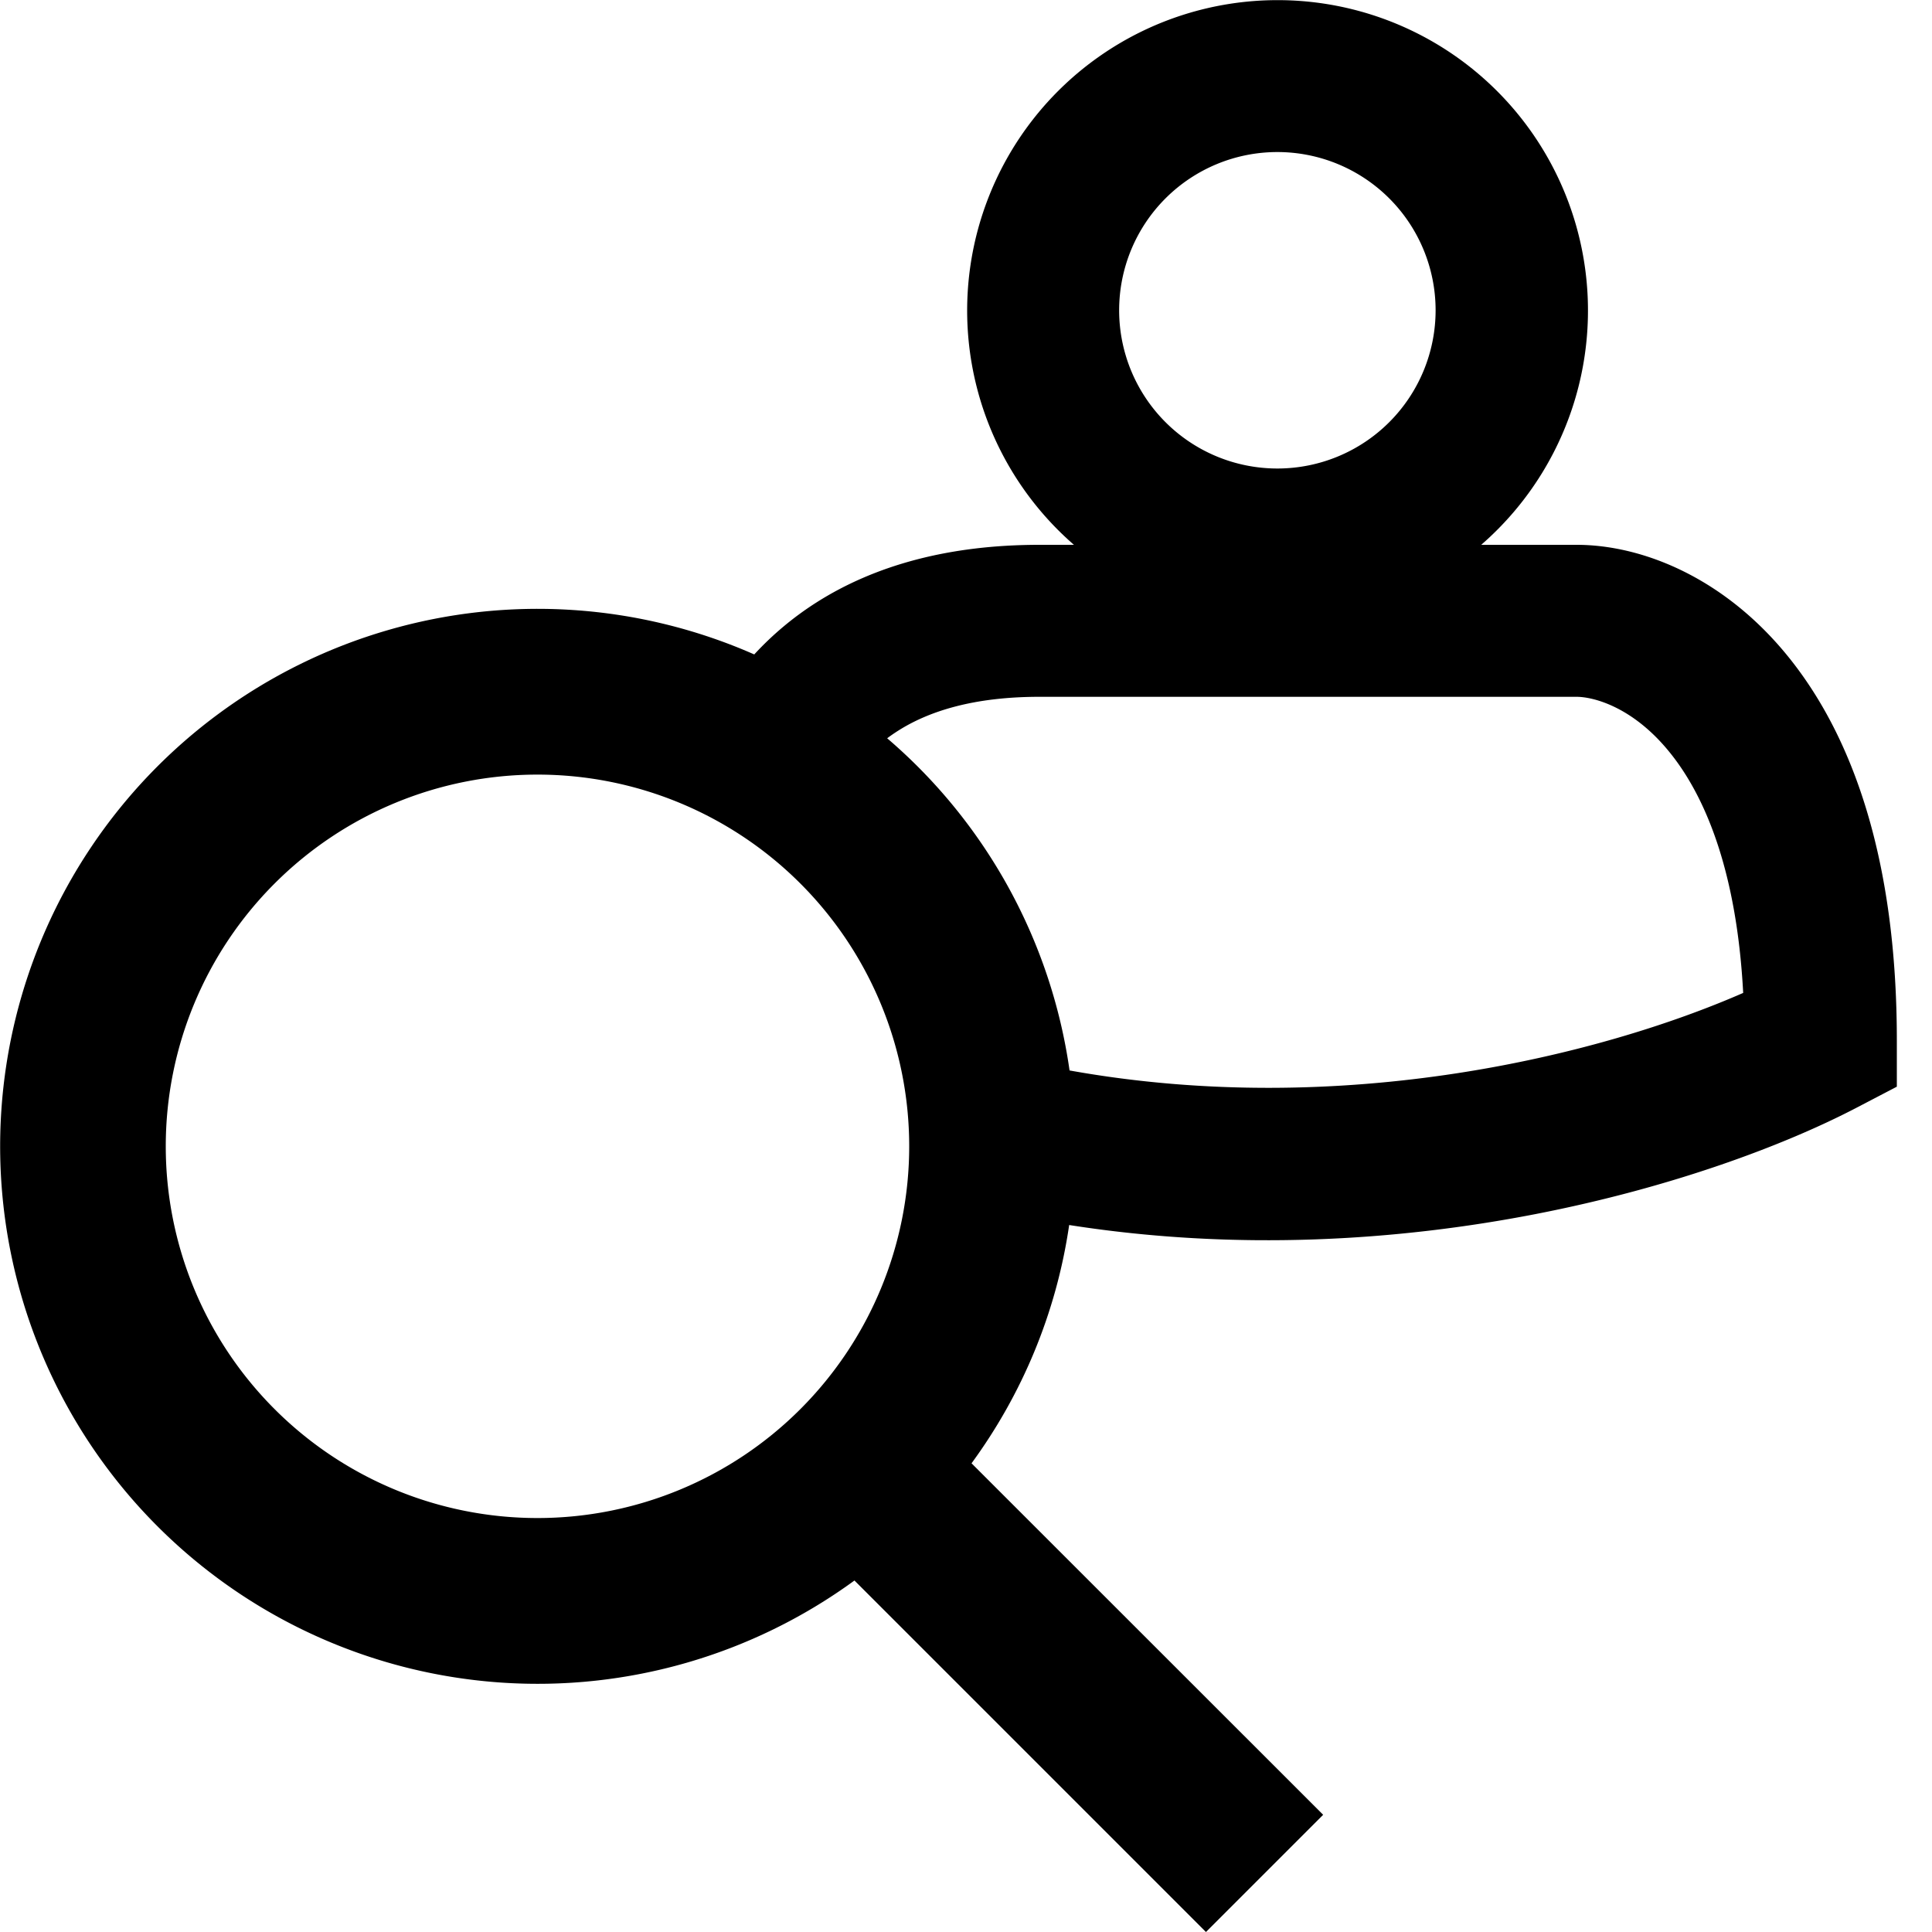 <svg fill="currentColor" xmlns="http://www.w3.org/2000/svg" viewBox="0 0 15 15"><path fill-rule="evenodd" d="M11.5 4.23a2.41 2.41 0 1 0-3.162 0H8.07c-.696 0-1.273.156-1.732.448a2.43 2.43 0 0 0-.482.403 4.173 4.173 0 1 0 .778 7.19L9.363 15l.91-.91-2.73-2.729c.391-.534.658-1.165.758-1.85 2.616.41 5.005-.334 6.108-.908l.318-.166v-.359c0-1.395-.338-2.354-.842-2.978-.501-.62-1.14-.87-1.644-.87h-.742zM8.304 8.311c2.133.383 4.136-.123 5.23-.602-.052-.982-.313-1.55-.57-1.867-.288-.357-.596-.432-.724-.432H8.07c-.518 0-.864.115-1.098.264a1.278 1.278 0 0 0-.084.058 4.166 4.166 0 0 1 1.416 2.579zm2.842-5.902a1.228 1.228 0 1 1-2.457 0 1.228 1.228 0 0 1 2.457 0zM7.059 8.9a2.886 2.886 0 1 0-5.772 0 2.886 2.886 0 0 0 5.772 0z" clip-rule="evenodd"/></svg>